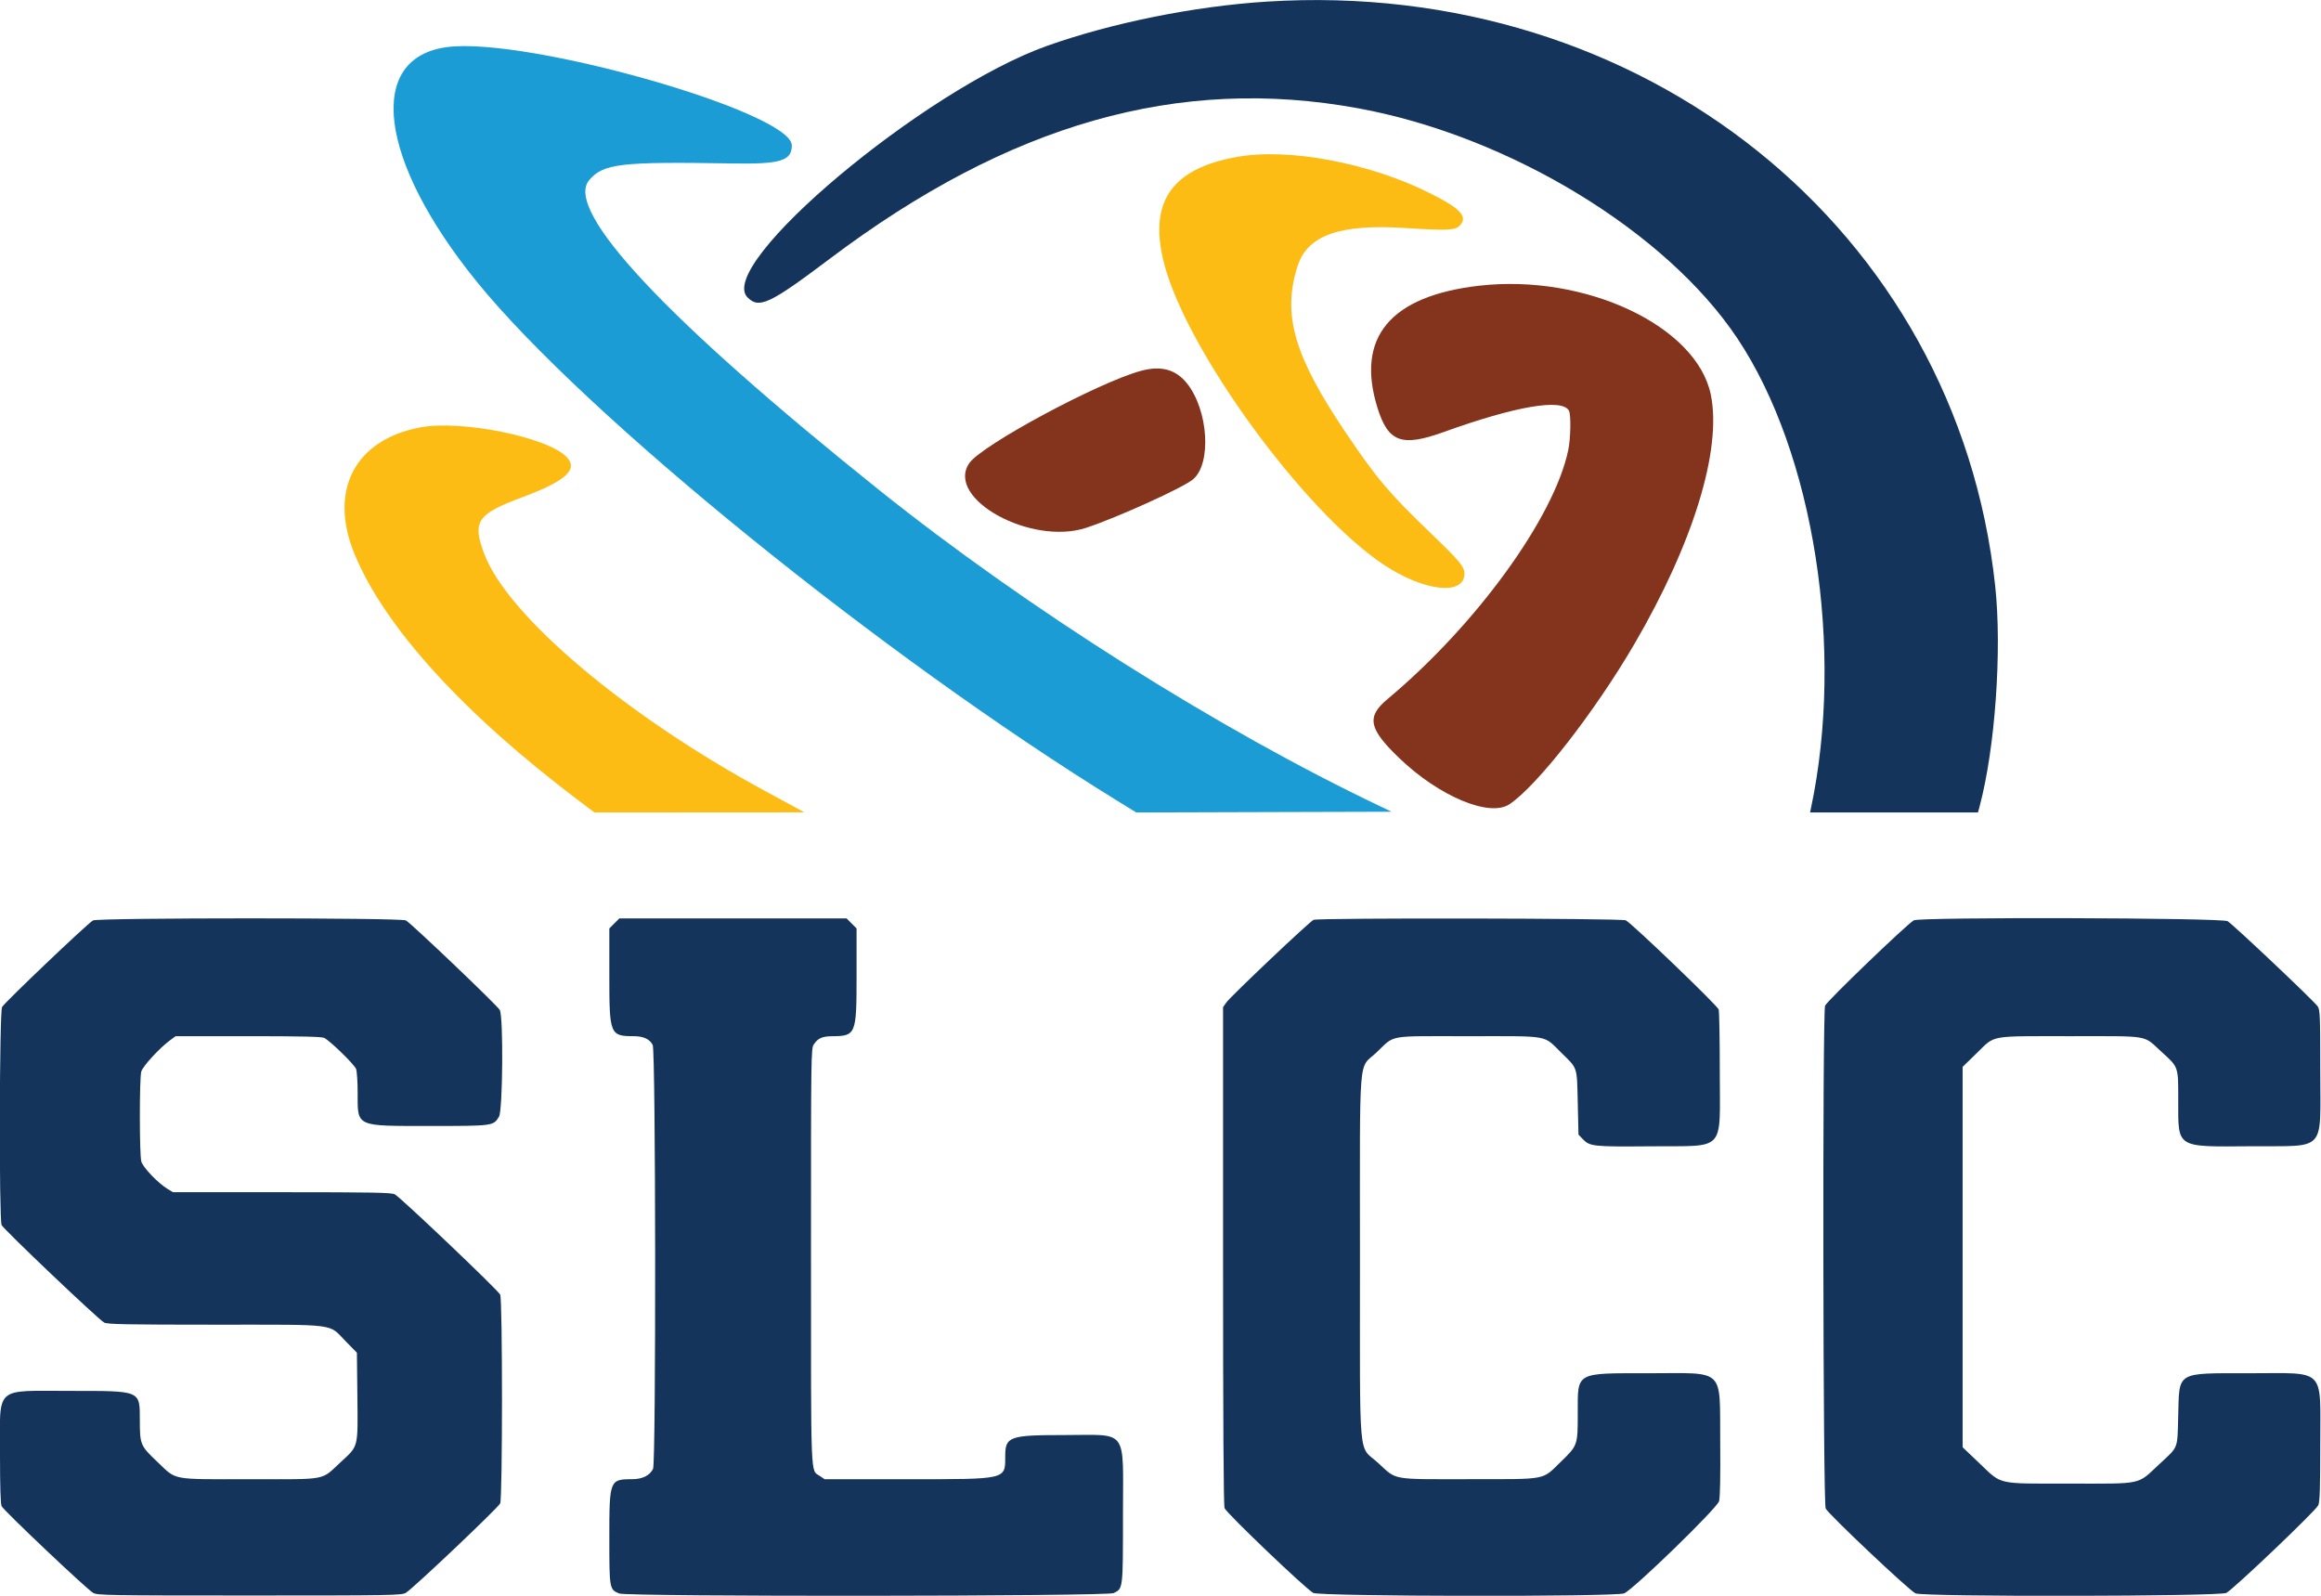 <?xml version="1.0" encoding="UTF-8"?>
<svg xmlns="http://www.w3.org/2000/svg" xmlns:xlink="http://www.w3.org/1999/xlink" width="400px" height="275px" viewBox="0 0 400 275" version="1.1">
<g id="surface1">
<path style=" stroke:none;fill-rule:evenodd;fill:rgb(51.765%,20.392%,10.98%);fill-opacity:1;" d="M 254.914 49.238 C 239.57 51 233.613 58.164 237.398 70.297 C 239.238 76.203 241.574 77.059 248.773 74.465 C 261.199 69.984 269.234 68.613 270.391 70.777 C 270.766 71.477 270.691 75.57 270.266 77.594 C 267.816 89.234 254.367 107.746 239.117 120.48 C 235.453 123.539 235.867 125.586 241.172 130.668 C 248.039 137.258 256.711 140.879 260.141 138.594 C 264.91 135.418 274.82 122.711 281.648 111.02 C 291.828 93.586 296.773 77.477 294.844 68.031 C 292.426 56.176 273.215 47.137 254.914 49.238 M 196.664 63.898 C 189.266 65.902 169.152 76.719 167.035 79.832 C 162.891 85.93 177.68 94.09 187.191 90.957 C 192.547 89.195 203.898 84.047 205.609 82.605 C 208.848 79.879 208.238 70.598 204.52 66.012 C 202.609 63.656 200.082 62.977 196.664 63.898 "/>
<path style=" stroke:none;fill-rule:evenodd;fill:rgb(10.98%,61.176%,83.137%);fill-opacity:1;" d="M 77.109 8.109 C 62.984 9.91 65.215 27.66 82.191 48.574 C 100.852 71.555 152.141 113.113 192.586 138.02 L 195.824 140.016 L 217.824 139.949 L 239.82 139.887 L 237.922 138.98 C 210.09 125.734 176.992 104.844 151.426 84.379 C 114.715 54.992 97.168 36.238 101.535 31.051 C 103.945 28.188 106.945 27.836 126.188 28.168 C 134.492 28.312 136.461 27.715 136.461 25.062 C 136.461 19.352 90.934 6.344 77.109 8.109 "/>
<path style=" stroke:none;fill-rule:evenodd;fill:rgb(7.843%,20.392%,36.078%);fill-opacity:1;" d="M 218.266 0.281 C 205.832 1.074 191.613 3.938 180.473 7.895 C 159.238 15.434 123.238 45.66 128.832 51.258 C 130.832 53.254 132.637 52.402 143.055 44.555 C 173.945 21.297 203.164 12.988 234.113 18.668 C 260.047 23.43 287.129 39.871 299.426 58.324 C 312.637 78.148 317.914 111.883 312.094 139.316 L 311.945 140.012 L 340.883 140.012 L 341.145 139.039 C 343.84 129.023 345.047 112.035 343.848 100.949 C 337.215 39.512 283.125 -3.844 218.266 0.281 M 16.023 158.621 C 15.074 159.148 0.746 172.793 0.355 173.547 C -0.105 174.434 -0.18 210.105 0.277 211.113 C 0.617 211.855 16.977 227.41 17.953 227.918 C 18.531 228.219 21.68 228.281 37.16 228.285 C 58.59 228.293 56.512 228.027 59.605 231.176 L 61.508 233.113 L 61.59 240.527 C 61.688 249.613 61.812 249.109 58.734 251.953 C 55.219 255.195 56.73 254.91 43.047 254.914 C 29.23 254.914 30.535 255.16 27.086 251.891 C 24.188 249.141 24.102 248.938 24.098 244.738 C 24.094 239.578 24.371 239.695 12.027 239.695 C -1.109 239.695 0 238.684 0 250.691 C 0 256.078 0.094 259.156 0.273 259.551 C 0.613 260.301 14.973 273.898 16.066 274.508 C 16.809 274.922 18.574 274.953 42.992 274.953 C 67.41 274.953 69.18 274.922 69.922 274.508 C 71.047 273.879 85.852 259.848 86.203 259.078 C 86.613 258.176 86.617 224.008 86.203 223.105 C 85.859 222.352 69.031 206.336 68.035 205.816 C 67.453 205.516 64.297 205.457 48.574 205.453 L 29.805 205.449 L 28.867 204.883 C 27.227 203.887 24.637 201.18 24.355 200.164 C 24.023 198.965 24.016 185.816 24.348 184.66 C 24.613 183.742 27.453 180.645 29.27 179.301 L 30.262 178.566 L 42.793 178.566 C 51.852 178.566 55.48 178.648 55.883 178.863 C 56.984 179.449 61.113 183.484 61.371 184.227 C 61.516 184.645 61.637 186.457 61.637 188.258 C 61.637 194.258 61.16 194.035 74.016 194.039 C 85.02 194.039 85.023 194.039 85.996 192.441 C 86.648 191.371 86.77 175.266 86.133 174.051 C 85.738 173.301 70.898 159.141 69.957 158.617 C 69.094 158.141 16.887 158.141 16.023 158.621 M 105.871 159.137 L 105.012 160 L 105.012 168.234 C 105.012 178.25 105.137 178.566 109.199 178.566 C 110.883 178.566 111.961 179.062 112.488 180.078 C 113.012 181.094 113.07 252.098 112.547 253.133 C 111.961 254.297 110.691 254.914 108.891 254.914 C 105.078 254.914 105.012 255.098 105.012 264.934 C 105.012 273.828 105.023 273.906 106.703 274.605 C 108.078 275.18 190.703 275.113 191.922 274.539 C 193.551 273.762 193.531 273.934 193.531 261.051 C 193.531 245.883 194.582 247.305 183.387 247.305 C 173.938 247.305 173.242 247.555 173.238 250.953 C 173.238 255 173.602 254.914 156.422 254.914 L 142.117 254.914 L 141.258 254.336 C 139.672 253.266 139.766 255.691 139.766 216.613 C 139.762 181.559 139.773 180.707 140.254 179.98 C 140.949 178.926 141.703 178.586 143.383 178.574 C 147.508 178.551 147.621 178.27 147.621 168.234 L 147.621 160 L 146.762 159.137 L 145.898 158.273 L 106.734 158.273 L 105.871 159.137 M 226.379 158.516 C 225.715 158.785 212.094 171.691 211.352 172.754 L 210.781 173.57 L 210.781 216.359 C 210.781 244.895 210.867 259.398 211.039 259.895 C 211.328 260.723 224.969 273.762 226.324 274.508 C 227.453 275.129 278.43 275.203 279.906 274.586 C 281.5 273.918 295.941 259.898 296.262 258.703 C 296.441 258.043 296.512 254.496 296.461 248.504 C 296.355 235.551 297.5 236.652 284.137 236.652 C 271.395 236.652 271.91 236.363 271.91 243.527 C 271.91 249.066 271.902 249.09 269.008 251.895 C 265.672 255.129 266.883 254.898 253.195 254.906 C 239.602 254.914 240.785 255.125 237.531 252.133 C 234.012 248.891 234.383 253.09 234.375 216.668 C 234.367 180.512 234.062 184.355 237.188 181.406 C 240.531 178.254 238.766 178.57 253.016 178.57 C 267.383 178.566 265.891 178.297 269.125 181.469 C 271.922 184.207 271.762 183.719 271.91 190.027 L 272.035 195.527 L 272.785 196.312 C 273.992 197.57 274.547 197.629 284.637 197.543 C 297.559 197.434 296.387 198.703 296.387 184.824 C 296.387 179.223 296.301 174.332 296.195 173.965 C 296.012 173.309 281.395 159.273 280.195 158.602 C 279.555 158.242 227.258 158.156 226.379 158.516 M 329.824 158.602 C 328.59 159.297 314.793 172.57 314.535 173.312 C 314.07 174.641 314.172 259.062 314.637 259.965 C 315.18 261.016 329.105 274.164 330.125 274.59 C 331.59 275.203 382.578 275.125 383.688 274.508 C 385.023 273.77 399.156 260.297 399.531 259.402 C 399.797 258.77 399.871 256.461 399.871 248.953 C 399.871 235.516 401 236.652 387.664 236.652 C 374.926 236.652 375.598 236.254 375.391 243.961 C 375.23 249.887 375.512 249.176 372.098 252.359 C 368.254 255.938 369.469 255.676 356.699 255.672 C 343.867 255.664 345.121 255.949 341.027 252.062 L 338.238 249.406 L 338.238 183.855 L 340.695 181.465 C 343.918 178.328 342.594 178.566 356.785 178.566 C 370.758 178.566 369.285 178.32 372.43 181.184 C 375.496 183.973 375.395 183.684 375.395 189.656 C 375.395 197.945 374.898 197.633 387.996 197.535 C 401.086 197.438 399.871 198.762 399.871 184.562 C 399.871 175.074 399.832 174.043 399.434 173.438 C 398.859 172.555 384.895 159.352 383.902 158.746 C 382.934 158.156 330.867 158.016 329.824 158.602 "/>
<path style=" stroke:none;fill-rule:evenodd;fill:rgb(98.824%,73.725%,7.843%);fill-opacity:1;" d="M 213.191 27.039 C 201.832 29.066 197.887 34.859 200.637 45.465 C 204.512 60.434 224.742 88.168 238.441 97.297 C 245.406 101.934 252.379 102.711 252.379 98.852 C 252.379 97.656 251.543 96.656 246.508 91.82 C 239.383 84.977 237.266 82.473 231.965 74.613 C 223.035 61.387 220.961 54.277 223.598 45.93 C 225.301 40.535 230.852 38.559 242.215 39.293 C 249.23 39.746 250.758 39.688 251.504 38.945 C 253.074 37.371 251.82 35.984 246.355 33.254 C 235.938 28.051 222.078 25.453 213.191 27.039 M 72.375 73.66 C 61.07 75.824 56.57 84.609 61.148 95.598 C 66.391 108.184 79.961 123.07 99.859 138.062 L 102.449 140.012 L 120.531 140.004 L 138.617 139.992 L 137.223 139.223 C 136.453 138.801 134.23 137.594 132.277 136.543 C 108.062 123.512 87.461 106.16 83.441 95.414 C 81.363 89.863 82.223 88.59 89.957 85.711 C 97.488 82.906 99.695 80.93 97.684 78.789 C 94.438 75.332 79.477 72.305 72.375 73.66 "/>
</g>
</svg>
